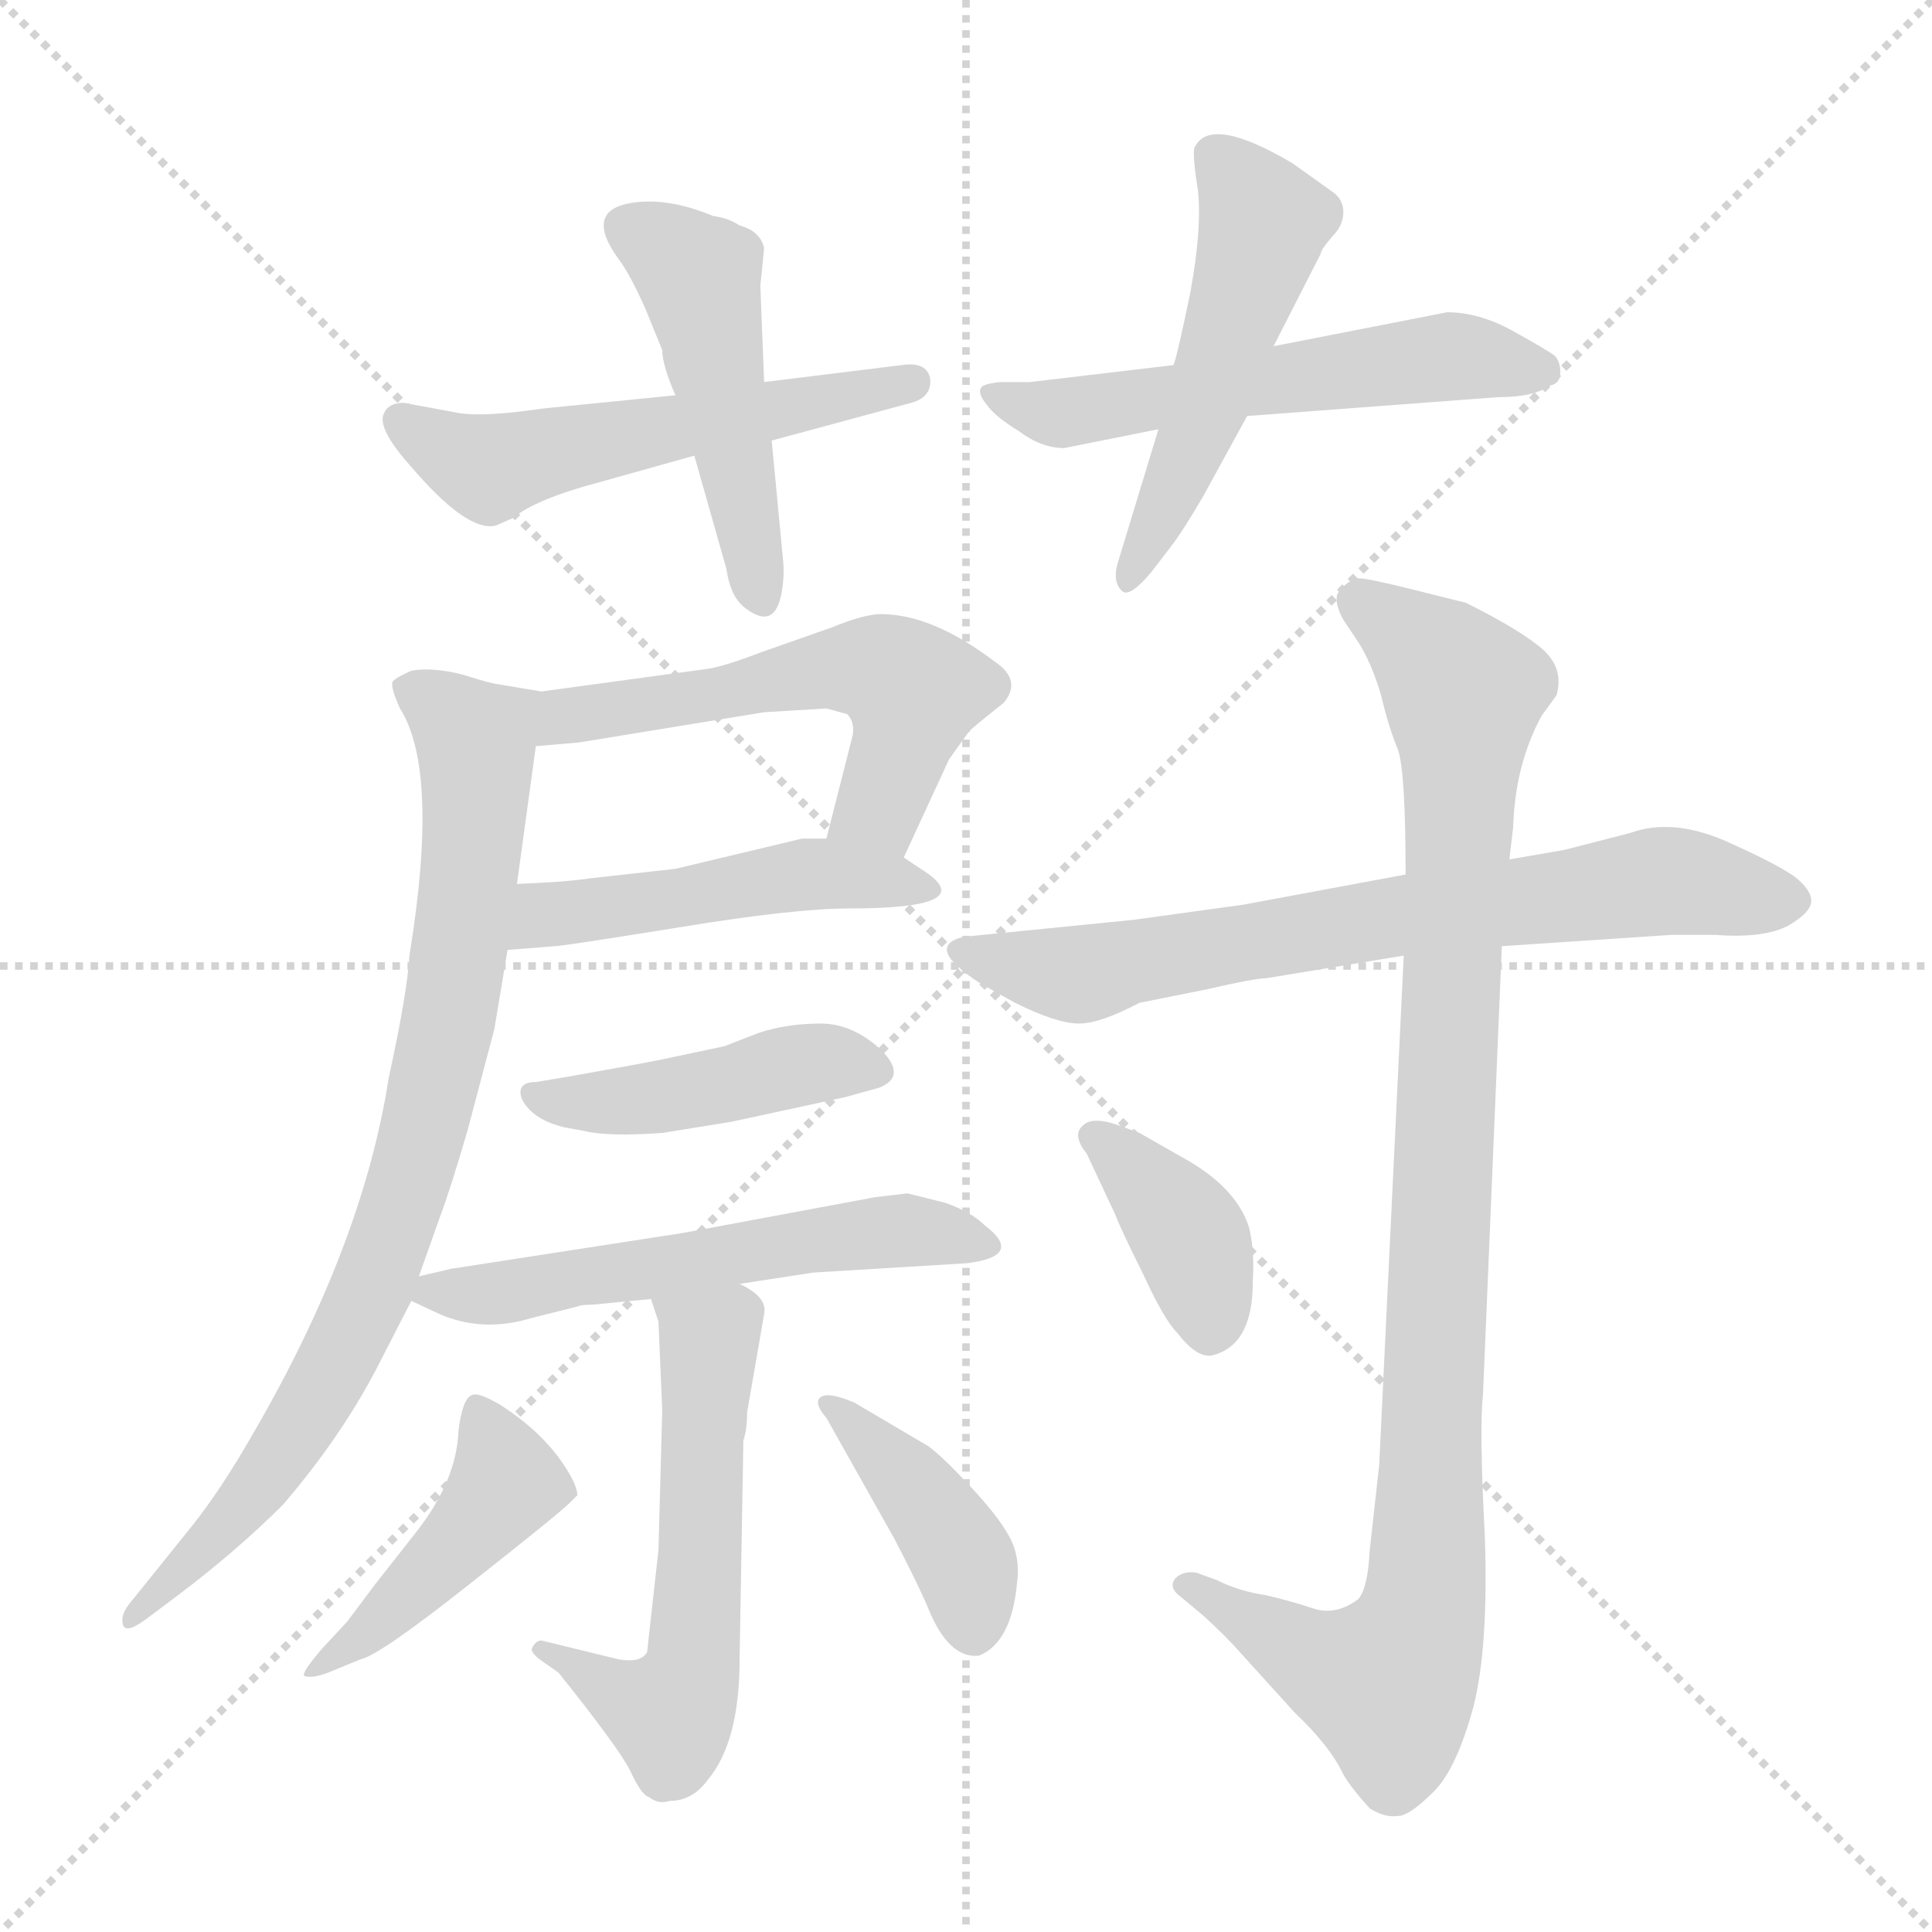 <svg version="1.1" viewBox="0 0 1024 1024" xmlns="http://www.w3.org/2000/svg">
  <g stroke="lightgray" stroke-dasharray="1,1" stroke-width="1" transform="scale(4, 4)">
    <line x1="0" y1="0" x2="256" y2="256"></line>
    <line x1="256" y1="0" x2="0" y2="256"></line>
    <line x1="128" y1="0" x2="128" y2="256"></line>
    <line x1="0" y1="128" x2="256" y2="128"></line>
  </g>
<g transform="scale(1, -1) translate(0, -855)">
   <style type="text/css">
    @keyframes keyframes0 {
      from {
       stroke: blue;
       stroke-dashoffset: 537;
       stroke-width: 128;
       }
       64% {
       animation-timing-function: step-end;
       stroke: blue;
       stroke-dashoffset: 0;
       stroke-width: 128;
       }
       to {
       stroke: black;
       stroke-width: 1024;
       }
       }
       #make-me-a-hanzi-animation-0 {
         animation: keyframes0 0.687s both;
         animation-delay: 0s;
         animation-timing-function: linear;
       }
    @keyframes keyframes1 {
      from {
       stroke: blue;
       stroke-dashoffset: 471;
       stroke-width: 128;
       }
       61% {
       animation-timing-function: step-end;
       stroke: blue;
       stroke-dashoffset: 0;
       stroke-width: 128;
       }
       to {
       stroke: black;
       stroke-width: 1024;
       }
       }
       #make-me-a-hanzi-animation-1 {
         animation: keyframes1 0.633s both;
         animation-delay: 0.687s;
         animation-timing-function: linear;
       }
    @keyframes keyframes2 {
      from {
       stroke: blue;
       stroke-dashoffset: 552;
       stroke-width: 128;
       }
       64% {
       animation-timing-function: step-end;
       stroke: blue;
       stroke-dashoffset: 0;
       stroke-width: 128;
       }
       to {
       stroke: black;
       stroke-width: 1024;
       }
       }
       #make-me-a-hanzi-animation-2 {
         animation: keyframes2 0.699s both;
         animation-delay: 1.32s;
         animation-timing-function: linear;
       }
    @keyframes keyframes3 {
      from {
       stroke: blue;
       stroke-dashoffset: 504;
       stroke-width: 128;
       }
       62% {
       animation-timing-function: step-end;
       stroke: blue;
       stroke-dashoffset: 0;
       stroke-width: 128;
       }
       to {
       stroke: black;
       stroke-width: 1024;
       }
       }
       #make-me-a-hanzi-animation-3 {
         animation: keyframes3 0.66s both;
         animation-delay: 2.02s;
         animation-timing-function: linear;
       }
    @keyframes keyframes4 {
      from {
       stroke: blue;
       stroke-dashoffset: 568;
       stroke-width: 128;
       }
       65% {
       animation-timing-function: step-end;
       stroke: blue;
       stroke-dashoffset: 0;
       stroke-width: 128;
       }
       to {
       stroke: black;
       stroke-width: 1024;
       }
       }
       #make-me-a-hanzi-animation-4 {
         animation: keyframes4 0.712s both;
         animation-delay: 2.68s;
         animation-timing-function: linear;
       }
    @keyframes keyframes5 {
      from {
       stroke: blue;
       stroke-dashoffset: 478;
       stroke-width: 128;
       }
       61% {
       animation-timing-function: step-end;
       stroke: blue;
       stroke-dashoffset: 0;
       stroke-width: 128;
       }
       to {
       stroke: black;
       stroke-width: 1024;
       }
       }
       #make-me-a-hanzi-animation-5 {
         animation: keyframes5 0.639s both;
         animation-delay: 3.392s;
         animation-timing-function: linear;
       }
    @keyframes keyframes6 {
      from {
       stroke: blue;
       stroke-dashoffset: 812;
       stroke-width: 128;
       }
       73% {
       animation-timing-function: step-end;
       stroke: blue;
       stroke-dashoffset: 0;
       stroke-width: 128;
       }
       to {
       stroke: black;
       stroke-width: 1024;
       }
       }
       #make-me-a-hanzi-animation-6 {
         animation: keyframes6 0.911s both;
         animation-delay: 4.031s;
         animation-timing-function: linear;
       }
    @keyframes keyframes7 {
      from {
       stroke: blue;
       stroke-dashoffset: 439;
       stroke-width: 128;
       }
       59% {
       animation-timing-function: step-end;
       stroke: blue;
       stroke-dashoffset: 0;
       stroke-width: 128;
       }
       to {
       stroke: black;
       stroke-width: 1024;
       }
       }
       #make-me-a-hanzi-animation-7 {
         animation: keyframes7 0.607s both;
         animation-delay: 4.942s;
         animation-timing-function: linear;
       }
    @keyframes keyframes8 {
      from {
       stroke: blue;
       stroke-dashoffset: 554;
       stroke-width: 128;
       }
       64% {
       animation-timing-function: step-end;
       stroke: blue;
       stroke-dashoffset: 0;
       stroke-width: 128;
       }
       to {
       stroke: black;
       stroke-width: 1024;
       }
       }
       #make-me-a-hanzi-animation-8 {
         animation: keyframes8 0.701s both;
         animation-delay: 5.549s;
         animation-timing-function: linear;
       }
    @keyframes keyframes9 {
      from {
       stroke: blue;
       stroke-dashoffset: 560;
       stroke-width: 128;
       }
       65% {
       animation-timing-function: step-end;
       stroke: blue;
       stroke-dashoffset: 0;
       stroke-width: 128;
       }
       to {
       stroke: black;
       stroke-width: 1024;
       }
       }
       #make-me-a-hanzi-animation-9 {
         animation: keyframes9 0.706s both;
         animation-delay: 6.25s;
         animation-timing-function: linear;
       }
    @keyframes keyframes10 {
      from {
       stroke: blue;
       stroke-dashoffset: 440;
       stroke-width: 128;
       }
       59% {
       animation-timing-function: step-end;
       stroke: blue;
       stroke-dashoffset: 0;
       stroke-width: 128;
       }
       to {
       stroke: black;
       stroke-width: 1024;
       }
       }
       #make-me-a-hanzi-animation-10 {
         animation: keyframes10 0.608s both;
         animation-delay: 6.956s;
         animation-timing-function: linear;
       }
    @keyframes keyframes11 {
      from {
       stroke: blue;
       stroke-dashoffset: 402;
       stroke-width: 128;
       }
       57% {
       animation-timing-function: step-end;
       stroke: blue;
       stroke-dashoffset: 0;
       stroke-width: 128;
       }
       to {
       stroke: black;
       stroke-width: 1024;
       }
       }
       #make-me-a-hanzi-animation-11 {
         animation: keyframes11 0.577s both;
         animation-delay: 7.564s;
         animation-timing-function: linear;
       }
    @keyframes keyframes12 {
      from {
       stroke: blue;
       stroke-dashoffset: 695;
       stroke-width: 128;
       }
       69% {
       animation-timing-function: step-end;
       stroke: blue;
       stroke-dashoffset: 0;
       stroke-width: 128;
       }
       to {
       stroke: black;
       stroke-width: 1024;
       }
       }
       #make-me-a-hanzi-animation-12 {
         animation: keyframes12 0.816s both;
         animation-delay: 8.141s;
         animation-timing-function: linear;
       }
    @keyframes keyframes13 {
      from {
       stroke: blue;
       stroke-dashoffset: 976;
       stroke-width: 128;
       }
       76% {
       animation-timing-function: step-end;
       stroke: blue;
       stroke-dashoffset: 0;
       stroke-width: 128;
       }
       to {
       stroke: black;
       stroke-width: 1024;
       }
       }
       #make-me-a-hanzi-animation-13 {
         animation: keyframes13 1.044s both;
         animation-delay: 8.956s;
         animation-timing-function: linear;
       }
    @keyframes keyframes14 {
      from {
       stroke: blue;
       stroke-dashoffset: 378;
       stroke-width: 128;
       }
       55% {
       animation-timing-function: step-end;
       stroke: blue;
       stroke-dashoffset: 0;
       stroke-width: 128;
       }
       to {
       stroke: black;
       stroke-width: 1024;
       }
       }
       #make-me-a-hanzi-animation-14 {
         animation: keyframes14 0.558s both;
         animation-delay: 10.001s;
         animation-timing-function: linear;
       }
</style>
<path d="M 241.0 636.5 L 214.0 641.5 Q 205.0 641.5 203.0 634.5 Q 201.0 626.5 218.0 607.5 Q 248.0 572.5 263.0 576.5 L 272.0 580.5 Q 284.0 590.5 318.0 599.5 L 368.0 613.5 L 409.0 621.5 L 483.0 641.5 Q 494.0 644.5 493.0 654.5 Q 491.0 663.5 478.0 661.5 L 405.0 652.5 L 358.0 645.5 L 288.0 638.5 Q 254.0 633.5 241.0 636.5 Z" fill="lightgray"></path> 
<path d="M 368.0 613.5 L 385.0 553.5 Q 387.0 539.5 394.0 533.5 Q 410.0 520.5 414.0 539.5 Q 416.0 549.5 415.0 558.5 L 409.0 621.5 L 405.0 652.5 L 403.0 703.5 L 405.0 723.5 Q 403.0 732.5 392.0 735.5 Q 386.0 739.5 378.0 740.5 Q 354.0 750.5 335.0 747.5 Q 309.0 743.5 328.0 717.5 Q 334.0 709.5 342.0 691.5 L 351.0 669.5 Q 351.0 661.5 358.0 645.5 L 368.0 613.5 Z" fill="lightgray"></path> 
<path d="M 622.0 661.5 L 546.0 652.5 L 530.0 652.5 Q 521.0 651.5 520.0 649.5 Q 518.0 646.5 523.0 640.5 Q 527.0 634.5 540.0 626.5 Q 552.0 617.5 564.0 617.5 L 614.0 627.5 L 661.0 634.5 L 794.0 644.5 Q 813.0 644.5 821.0 650.5 Q 827.0 651.5 827.0 657.5 Q 827.0 663.5 824.0 666.5 Q 820.0 669.5 802.0 679.5 Q 784.0 689.5 767.0 689.5 L 675.0 671.5 L 622.0 661.5 Z" fill="lightgray"></path> 
<path d="M 614.0 627.5 L 593.0 558.5 Q 589.0 546.5 595.0 541.5 Q 599.0 538.5 610.0 551.5 L 620.0 564.5 Q 627.0 573.5 638.0 592.5 L 661.0 634.5 L 675.0 671.5 L 700.0 720.5 Q 700.0 722.5 706.0 729.5 Q 712.0 735.5 712.0 742.5 Q 712.0 749.5 706.0 753.5 L 685.0 768.5 Q 641.0 794.5 633.0 776.5 Q 632.0 772.5 635.0 753.5 Q 637.0 733.5 631.0 700.5 Q 624.0 666.5 622.0 661.5 L 614.0 627.5 Z" fill="lightgray"></path> 
<path d="M 405.0 477.5 L 438.0 479.5 L 449.0 476.5 Q 453.0 472.5 452.0 465.5 L 438.0 410.5 C 431.0 381.5 466.0 373.5 479.0 400.5 L 503.0 452.5 L 513.0 466.5 Q 513.0 467.5 532.0 482.5 Q 542.0 494.5 527.0 504.5 Q 494.0 529.5 467.0 529.5 Q 458.0 529.5 441.0 522.5 L 404.0 509.5 Q 383.0 501.5 375.0 500.5 L 287.0 488.5 L 263.0 492.5 C 233.0 497.5 254.0 456.5 284.0 459.5 L 307.0 461.5 L 405.0 477.5 Z" fill="lightgray"></path> 
<path d="M 438.0 410.5 L 425.0 410.5 L 358.0 394.5 L 313.0 389.5 Q 300.0 387.5 274.0 386.5 C 244.0 385.5 239.0 349.5 269.0 351.5 L 294.0 353.5 Q 298.0 353.5 360.0 363.5 Q 421.0 373.5 450.0 373.5 Q 522.0 373.5 488.0 394.5 L 479.0 400.5 L 438.0 410.5 Z" fill="lightgray"></path> 
<path d="M 274.0 386.5 L 284.0 459.5 C 288.0 485.5 288.0 485.5 263.0 492.5 Q 261.0 492.5 245.0 497.5 Q 229.0 501.5 218.0 499.5 Q 209.0 495.5 208.0 493.5 Q 207.0 490.5 212.0 479.5 Q 233.0 446.5 217.0 348.5 Q 216.0 329.5 206.0 283.5 Q 192.0 193.5 132.0 91.5 Q 117.0 65.5 102.0 46.5 L 69.0 5.5 Q 64.0 -0.5 65.0 -5.5 Q 66.0 -11.5 77.0 -3.5 L 93.0 8.5 Q 125.0 32.5 150.0 57.5 Q 180.0 92.5 199.0 128.5 L 218.0 165.5 L 222.0 178.5 L 233.0 209.5 Q 239.0 225.5 248.0 256.5 L 262.0 309.5 L 269.0 351.5 L 274.0 386.5 Z" fill="lightgray"></path> 
<path d="M 302.0 284.5 L 284.0 281.5 Q 277.0 281.5 276.0 277.5 Q 275.0 272.5 281.0 266.5 Q 287.0 260.5 299.0 257.5 L 310.0 255.5 Q 322.0 252.5 351.0 254.5 L 388.0 260.5 L 448.0 273.5 L 466.0 278.5 Q 481.0 284.5 467.0 298.5 Q 452.0 312.5 435.0 312.5 Q 417.0 312.5 402.0 307.5 L 384.0 300.5 L 351.0 293.5 Q 336.0 290.5 302.0 284.5 Z" fill="lightgray"></path> 
<path d="M 392.0 174.5 L 431.0 180.5 L 513.0 185.5 Q 543.0 189.5 522.0 205.5 Q 515.0 212.5 501.0 217.5 L 481.0 222.5 L 464.0 220.5 L 362.0 201.5 L 239.0 182.5 L 222.0 178.5 C 201.0 173.5 201.0 173.5 218.0 165.5 L 233.0 158.5 Q 256.0 148.5 282.0 156.5 L 306.0 162.5 Q 308.0 163.5 314.0 163.5 L 345.0 166.5 L 392.0 174.5 Z" fill="lightgray"></path> 
<path d="M 392.0 -24.5 L 394.0 91.5 Q 396.0 97.5 396.0 106.5 L 405.0 158.5 Q 407.0 167.5 392.0 174.5 C 367.0 190.5 336.0 194.5 345.0 166.5 L 349.0 154.5 L 351.0 107.5 L 349.0 33.5 L 343.0 -20.5 Q 340.0 -26.5 328.0 -24.5 L 287.0 -14.5 Q 284.0 -14.5 282.0 -18.5 Q 281.0 -20.5 286.0 -24.5 L 296.0 -31.5 Q 328.0 -71.5 334.0 -83.5 Q 340.0 -96.5 344.0 -97.5 Q 349.0 -101.5 355.0 -99.5 Q 367.0 -99.5 375.0 -88.5 Q 392.0 -68.5 392.0 -24.5 Z" fill="lightgray"></path> 
<path d="M 184.0 -4.5 L 171.0 -18.5 Q 158.0 -33.5 162.0 -33.5 Q 166.0 -34.5 174.0 -31.5 L 191.0 -24.5 Q 201.0 -22.5 249.0 15.5 Q 296.0 52.5 302.0 58.5 L 306.0 62.5 Q 306.0 66.5 302.0 73.5 Q 290.0 94.5 265.0 110.5 Q 253.0 117.5 250.0 115.5 Q 245.0 113.5 243.0 96.5 Q 242.0 70.5 221.0 43.5 L 199.0 15.5 L 184.0 -4.5 Z" fill="lightgray"></path> 
<path d="M 438.0 103.5 L 474.0 39.5 Q 487.0 14.5 492.0 2.5 Q 503.0 -24.5 519.0 -22.5 Q 536.0 -15.5 539.0 15.5 Q 541.0 29.5 535.0 40.5 Q 529.0 51.5 514.0 67.5 Q 499.0 83.5 492.0 88.5 L 453.0 111.5 Q 439.0 117.5 435.0 114.5 Q 431.0 111.5 438.0 103.5 Z" fill="lightgray"></path> 
<path d="M 659.0 375.5 L 601.0 367.5 L 511.0 358.5 Q 489.0 353.5 520.0 333.5 L 538.0 323.5 Q 560.0 312.5 572.0 312.5 Q 583.0 312.5 604.0 323.5 L 639.0 330.5 Q 665.0 336.5 671.0 336.5 L 744.0 348.5 L 796.0 353.5 L 886.0 359.5 L 909.0 359.5 Q 935.0 357.5 948.0 364.5 Q 960.0 371.5 960.0 377.5 Q 960.0 383.5 951.0 390.5 Q 941.0 397.5 914.0 409.5 Q 886.0 421.5 864.0 413.5 L 829.0 404.5 L 800.0 399.5 L 745.0 391.5 L 659.0 375.5 Z" fill="lightgray"></path> 
<path d="M 744.0 348.5 L 731.0 78.5 L 726.0 33.5 Q 725.0 13.5 720.0 7.5 Q 708.0 -1.5 696.0 2.5 Q 684.0 6.5 671.0 9.5 Q 657.0 11.5 645.0 17.5 L 634.0 21.5 Q 627.0 22.5 623.0 18.5 Q 619.0 13.5 626.0 8.5 L 638.0 -1.5 Q 650.0 -12.5 657.0 -20.5 L 686.0 -52.5 Q 705.0 -70.5 712.0 -85.5 Q 716.0 -92.5 726.0 -103.5 Q 734.0 -108.5 741.0 -107.5 Q 747.0 -107.5 760.0 -94.5 Q 772.0 -82.5 781.0 -49.5 Q 789.0 -17.5 787.0 40.5 Q 784.0 97.5 786.0 115.5 L 796.0 353.5 L 800.0 399.5 L 802.0 416.5 Q 803.0 449.5 817.0 475.5 L 825.0 486.5 Q 829.0 500.5 818.0 510.5 Q 807.0 520.5 777.0 535.5 L 749.0 542.5 Q 725.0 548.5 720.0 548.5 Q 714.0 547.5 709.0 540.5 Q 707.0 535.5 712.0 526.5 L 720.0 514.5 Q 727.0 503.5 732.0 486.5 Q 736.0 469.5 741.0 457.5 Q 745.0 445.5 745.0 391.5 L 744.0 348.5 Z" fill="lightgray"></path> 
<path d="M 576.0 243.5 L 591.0 211.5 Q 594.0 203.5 606.0 179.5 Q 617.0 155.5 624.0 148.5 Q 634.0 135.5 642.0 136.5 Q 664.0 141.5 664.0 175.5 Q 665.0 192.5 662.0 204.5 Q 655.0 226.5 625.0 242.5 L 604.0 254.5 L 593.0 258.5 Q 579.0 263.5 574.0 258.5 Q 568.0 253.5 576.0 243.5 Z" fill="lightgray"></path> 
      <clipPath id="make-me-a-hanzi-clip-0">
      <path d="M 241.0 636.5 L 214.0 641.5 Q 205.0 641.5 203.0 634.5 Q 201.0 626.5 218.0 607.5 Q 248.0 572.5 263.0 576.5 L 272.0 580.5 Q 284.0 590.5 318.0 599.5 L 368.0 613.5 L 409.0 621.5 L 483.0 641.5 Q 494.0 644.5 493.0 654.5 Q 491.0 663.5 478.0 661.5 L 405.0 652.5 L 358.0 645.5 L 288.0 638.5 Q 254.0 633.5 241.0 636.5 Z" fill="lightgray"></path>
      </clipPath>
      <path clip-path="url(#make-me-a-hanzi-clip-0)" d="M 213.0 631.5 L 260.0 607.5 L 484.0 652.5 " fill="none" id="make-me-a-hanzi-animation-0" stroke-dasharray="409 818" stroke-linecap="round"></path>

      <clipPath id="make-me-a-hanzi-clip-1">
      <path d="M 368.0 613.5 L 385.0 553.5 Q 387.0 539.5 394.0 533.5 Q 410.0 520.5 414.0 539.5 Q 416.0 549.5 415.0 558.5 L 409.0 621.5 L 405.0 652.5 L 403.0 703.5 L 405.0 723.5 Q 403.0 732.5 392.0 735.5 Q 386.0 739.5 378.0 740.5 Q 354.0 750.5 335.0 747.5 Q 309.0 743.5 328.0 717.5 Q 334.0 709.5 342.0 691.5 L 351.0 669.5 Q 351.0 661.5 358.0 645.5 L 368.0 613.5 Z" fill="lightgray"></path>
      </clipPath>
      <path clip-path="url(#make-me-a-hanzi-clip-1)" d="M 335.0 731.5 L 370.0 708.5 L 403.0 538.5 " fill="none" id="make-me-a-hanzi-animation-1" stroke-dasharray="343 686" stroke-linecap="round"></path>

      <clipPath id="make-me-a-hanzi-clip-2">
      <path d="M 622.0 661.5 L 546.0 652.5 L 530.0 652.5 Q 521.0 651.5 520.0 649.5 Q 518.0 646.5 523.0 640.5 Q 527.0 634.5 540.0 626.5 Q 552.0 617.5 564.0 617.5 L 614.0 627.5 L 661.0 634.5 L 794.0 644.5 Q 813.0 644.5 821.0 650.5 Q 827.0 651.5 827.0 657.5 Q 827.0 663.5 824.0 666.5 Q 820.0 669.5 802.0 679.5 Q 784.0 689.5 767.0 689.5 L 675.0 671.5 L 622.0 661.5 Z" fill="lightgray"></path>
      </clipPath>
      <path clip-path="url(#make-me-a-hanzi-clip-2)" d="M 526.0 646.5 L 561.0 635.5 L 764.0 666.5 L 818.0 659.5 " fill="none" id="make-me-a-hanzi-animation-2" stroke-dasharray="424 848" stroke-linecap="round"></path>

      <clipPath id="make-me-a-hanzi-clip-3">
      <path d="M 614.0 627.5 L 593.0 558.5 Q 589.0 546.5 595.0 541.5 Q 599.0 538.5 610.0 551.5 L 620.0 564.5 Q 627.0 573.5 638.0 592.5 L 661.0 634.5 L 675.0 671.5 L 700.0 720.5 Q 700.0 722.5 706.0 729.5 Q 712.0 735.5 712.0 742.5 Q 712.0 749.5 706.0 753.5 L 685.0 768.5 Q 641.0 794.5 633.0 776.5 Q 632.0 772.5 635.0 753.5 Q 637.0 733.5 631.0 700.5 Q 624.0 666.5 622.0 661.5 L 614.0 627.5 Z" fill="lightgray"></path>
      </clipPath>
      <path clip-path="url(#make-me-a-hanzi-clip-3)" d="M 643.0 772.5 L 663.0 749.5 L 668.0 729.5 L 639.0 637.5 L 597.0 546.5 " fill="none" id="make-me-a-hanzi-animation-3" stroke-dasharray="376 752" stroke-linecap="round"></path>

      <clipPath id="make-me-a-hanzi-clip-4">
      <path d="M 405.0 477.5 L 438.0 479.5 L 449.0 476.5 Q 453.0 472.5 452.0 465.5 L 438.0 410.5 C 431.0 381.5 466.0 373.5 479.0 400.5 L 503.0 452.5 L 513.0 466.5 Q 513.0 467.5 532.0 482.5 Q 542.0 494.5 527.0 504.5 Q 494.0 529.5 467.0 529.5 Q 458.0 529.5 441.0 522.5 L 404.0 509.5 Q 383.0 501.5 375.0 500.5 L 287.0 488.5 L 263.0 492.5 C 233.0 497.5 254.0 456.5 284.0 459.5 L 307.0 461.5 L 405.0 477.5 Z" fill="lightgray"></path>
      </clipPath>
      <path clip-path="url(#make-me-a-hanzi-clip-4)" d="M 268.0 488.5 L 291.0 474.5 L 466.0 500.5 L 484.0 488.5 L 477.0 456.5 L 467.0 429.5 L 446.0 415.5 " fill="none" id="make-me-a-hanzi-animation-4" stroke-dasharray="440 880" stroke-linecap="round"></path>

      <clipPath id="make-me-a-hanzi-clip-5">
      <path d="M 438.0 410.5 L 425.0 410.5 L 358.0 394.5 L 313.0 389.5 Q 300.0 387.5 274.0 386.5 C 244.0 385.5 239.0 349.5 269.0 351.5 L 294.0 353.5 Q 298.0 353.5 360.0 363.5 Q 421.0 373.5 450.0 373.5 Q 522.0 373.5 488.0 394.5 L 479.0 400.5 L 438.0 410.5 Z" fill="lightgray"></path>
      </clipPath>
      <path clip-path="url(#make-me-a-hanzi-clip-5)" d="M 275.0 356.5 L 289.0 370.5 L 347.0 375.5 L 423.0 391.5 L 489.0 384.5 " fill="none" id="make-me-a-hanzi-animation-5" stroke-dasharray="350 700" stroke-linecap="round"></path>

      <clipPath id="make-me-a-hanzi-clip-6">
      <path d="M 274.0 386.5 L 284.0 459.5 C 288.0 485.5 288.0 485.5 263.0 492.5 Q 261.0 492.5 245.0 497.5 Q 229.0 501.5 218.0 499.5 Q 209.0 495.5 208.0 493.5 Q 207.0 490.5 212.0 479.5 Q 233.0 446.5 217.0 348.5 Q 216.0 329.5 206.0 283.5 Q 192.0 193.5 132.0 91.5 Q 117.0 65.5 102.0 46.5 L 69.0 5.5 Q 64.0 -0.5 65.0 -5.5 Q 66.0 -11.5 77.0 -3.5 L 93.0 8.5 Q 125.0 32.5 150.0 57.5 Q 180.0 92.5 199.0 128.5 L 218.0 165.5 L 222.0 178.5 L 233.0 209.5 Q 239.0 225.5 248.0 256.5 L 262.0 309.5 L 269.0 351.5 L 274.0 386.5 Z" fill="lightgray"></path>
      </clipPath>
      <path clip-path="url(#make-me-a-hanzi-clip-6)" d="M 218.0 488.5 L 246.0 469.5 L 253.0 441.5 L 237.0 309.5 L 211.0 211.5 L 184.0 143.5 L 158.0 97.5 L 125.0 52.5 L 70.0 -1.5 " fill="none" id="make-me-a-hanzi-animation-6" stroke-dasharray="684 1368" stroke-linecap="round"></path>

      <clipPath id="make-me-a-hanzi-clip-7">
      <path d="M 302.0 284.5 L 284.0 281.5 Q 277.0 281.5 276.0 277.5 Q 275.0 272.5 281.0 266.5 Q 287.0 260.5 299.0 257.5 L 310.0 255.5 Q 322.0 252.5 351.0 254.5 L 388.0 260.5 L 448.0 273.5 L 466.0 278.5 Q 481.0 284.5 467.0 298.5 Q 452.0 312.5 435.0 312.5 Q 417.0 312.5 402.0 307.5 L 384.0 300.5 L 351.0 293.5 Q 336.0 290.5 302.0 284.5 Z" fill="lightgray"></path>
      </clipPath>
      <path clip-path="url(#make-me-a-hanzi-clip-7)" d="M 283.0 273.5 L 317.0 270.5 L 430.0 291.5 L 464.0 288.5 " fill="none" id="make-me-a-hanzi-animation-7" stroke-dasharray="311 622" stroke-linecap="round"></path>

      <clipPath id="make-me-a-hanzi-clip-8">
      <path d="M 392.0 174.5 L 431.0 180.5 L 513.0 185.5 Q 543.0 189.5 522.0 205.5 Q 515.0 212.5 501.0 217.5 L 481.0 222.5 L 464.0 220.5 L 362.0 201.5 L 239.0 182.5 L 222.0 178.5 C 201.0 173.5 201.0 173.5 218.0 165.5 L 233.0 158.5 Q 256.0 148.5 282.0 156.5 L 306.0 162.5 Q 308.0 163.5 314.0 163.5 L 345.0 166.5 L 392.0 174.5 Z" fill="lightgray"></path>
      </clipPath>
      <path clip-path="url(#make-me-a-hanzi-clip-8)" d="M 225.0 170.5 L 272.0 170.5 L 470.0 202.5 L 501.0 201.5 L 519.0 194.5 " fill="none" id="make-me-a-hanzi-animation-8" stroke-dasharray="426 852" stroke-linecap="round"></path>

      <clipPath id="make-me-a-hanzi-clip-9">
      <path d="M 392.0 -24.5 L 394.0 91.5 Q 396.0 97.5 396.0 106.5 L 405.0 158.5 Q 407.0 167.5 392.0 174.5 C 367.0 190.5 336.0 194.5 345.0 166.5 L 349.0 154.5 L 351.0 107.5 L 349.0 33.5 L 343.0 -20.5 Q 340.0 -26.5 328.0 -24.5 L 287.0 -14.5 Q 284.0 -14.5 282.0 -18.5 Q 281.0 -20.5 286.0 -24.5 L 296.0 -31.5 Q 328.0 -71.5 334.0 -83.5 Q 340.0 -96.5 344.0 -97.5 Q 349.0 -101.5 355.0 -99.5 Q 367.0 -99.5 375.0 -88.5 Q 392.0 -68.5 392.0 -24.5 Z" fill="lightgray"></path>
      </clipPath>
      <path clip-path="url(#make-me-a-hanzi-clip-9)" d="M 354.0 162.5 L 376.0 143.5 L 367.0 -31.5 L 355.0 -52.5 L 287.0 -19.5 " fill="none" id="make-me-a-hanzi-animation-9" stroke-dasharray="432 864" stroke-linecap="round"></path>

      <clipPath id="make-me-a-hanzi-clip-10">
      <path d="M 184.0 -4.5 L 171.0 -18.5 Q 158.0 -33.5 162.0 -33.5 Q 166.0 -34.5 174.0 -31.5 L 191.0 -24.5 Q 201.0 -22.5 249.0 15.5 Q 296.0 52.5 302.0 58.5 L 306.0 62.5 Q 306.0 66.5 302.0 73.5 Q 290.0 94.5 265.0 110.5 Q 253.0 117.5 250.0 115.5 Q 245.0 113.5 243.0 96.5 Q 242.0 70.5 221.0 43.5 L 199.0 15.5 L 184.0 -4.5 Z" fill="lightgray"></path>
      </clipPath>
      <path clip-path="url(#make-me-a-hanzi-clip-10)" d="M 255.0 106.5 L 267.0 67.5 L 230.0 21.5 L 169.0 -25.5 L 168.0 -32.5 " fill="none" id="make-me-a-hanzi-animation-10" stroke-dasharray="312 624" stroke-linecap="round"></path>

      <clipPath id="make-me-a-hanzi-clip-11">
      <path d="M 438.0 103.5 L 474.0 39.5 Q 487.0 14.5 492.0 2.5 Q 503.0 -24.5 519.0 -22.5 Q 536.0 -15.5 539.0 15.5 Q 541.0 29.5 535.0 40.5 Q 529.0 51.5 514.0 67.5 Q 499.0 83.5 492.0 88.5 L 453.0 111.5 Q 439.0 117.5 435.0 114.5 Q 431.0 111.5 438.0 103.5 Z" fill="lightgray"></path>
      </clipPath>
      <path clip-path="url(#make-me-a-hanzi-clip-11)" d="M 439.0 109.5 L 476.0 76.5 L 506.0 36.5 L 516.0 -8.5 " fill="none" id="make-me-a-hanzi-animation-11" stroke-dasharray="274 548" stroke-linecap="round"></path>

      <clipPath id="make-me-a-hanzi-clip-12">
      <path d="M 659.0 375.5 L 601.0 367.5 L 511.0 358.5 Q 489.0 353.5 520.0 333.5 L 538.0 323.5 Q 560.0 312.5 572.0 312.5 Q 583.0 312.5 604.0 323.5 L 639.0 330.5 Q 665.0 336.5 671.0 336.5 L 744.0 348.5 L 796.0 353.5 L 886.0 359.5 L 909.0 359.5 Q 935.0 357.5 948.0 364.5 Q 960.0 371.5 960.0 377.5 Q 960.0 383.5 951.0 390.5 Q 941.0 397.5 914.0 409.5 Q 886.0 421.5 864.0 413.5 L 829.0 404.5 L 800.0 399.5 L 745.0 391.5 L 659.0 375.5 Z" fill="lightgray"></path>
      </clipPath>
      <path clip-path="url(#make-me-a-hanzi-clip-12)" d="M 515.0 345.5 L 571.0 338.5 L 742.0 370.5 L 882.0 388.5 L 949.0 379.5 " fill="none" id="make-me-a-hanzi-animation-12" stroke-dasharray="567 1134" stroke-linecap="round"></path>

      <clipPath id="make-me-a-hanzi-clip-13">
      <path d="M 744.0 348.5 L 731.0 78.5 L 726.0 33.5 Q 725.0 13.5 720.0 7.5 Q 708.0 -1.5 696.0 2.5 Q 684.0 6.5 671.0 9.5 Q 657.0 11.5 645.0 17.5 L 634.0 21.5 Q 627.0 22.5 623.0 18.5 Q 619.0 13.5 626.0 8.5 L 638.0 -1.5 Q 650.0 -12.5 657.0 -20.5 L 686.0 -52.5 Q 705.0 -70.5 712.0 -85.5 Q 716.0 -92.5 726.0 -103.5 Q 734.0 -108.5 741.0 -107.5 Q 747.0 -107.5 760.0 -94.5 Q 772.0 -82.5 781.0 -49.5 Q 789.0 -17.5 787.0 40.5 Q 784.0 97.5 786.0 115.5 L 796.0 353.5 L 800.0 399.5 L 802.0 416.5 Q 803.0 449.5 817.0 475.5 L 825.0 486.5 Q 829.0 500.5 818.0 510.5 Q 807.0 520.5 777.0 535.5 L 749.0 542.5 Q 725.0 548.5 720.0 548.5 Q 714.0 547.5 709.0 540.5 Q 707.0 535.5 712.0 526.5 L 720.0 514.5 Q 727.0 503.5 732.0 486.5 Q 736.0 469.5 741.0 457.5 Q 745.0 445.5 745.0 391.5 L 744.0 348.5 Z" fill="lightgray"></path>
      </clipPath>
      <path clip-path="url(#make-me-a-hanzi-clip-13)" d="M 721.0 535.5 L 750.0 515.5 L 776.0 486.5 L 756.0 13.5 L 750.0 -14.5 L 734.0 -36.5 L 689.0 -20.5 L 630.0 15.5 " fill="none" id="make-me-a-hanzi-animation-13" stroke-dasharray="848 1696" stroke-linecap="round"></path>

      <clipPath id="make-me-a-hanzi-clip-14">
      <path d="M 576.0 243.5 L 591.0 211.5 Q 594.0 203.5 606.0 179.5 Q 617.0 155.5 624.0 148.5 Q 634.0 135.5 642.0 136.5 Q 664.0 141.5 664.0 175.5 Q 665.0 192.5 662.0 204.5 Q 655.0 226.5 625.0 242.5 L 604.0 254.5 L 593.0 258.5 Q 579.0 263.5 574.0 258.5 Q 568.0 253.5 576.0 243.5 Z" fill="lightgray"></path>
      </clipPath>
      <path clip-path="url(#make-me-a-hanzi-clip-14)" d="M 580.0 251.5 L 630.0 199.5 L 642.0 151.5 " fill="none" id="make-me-a-hanzi-animation-14" stroke-dasharray="250 500" stroke-linecap="round"></path>

</g>
</svg>
